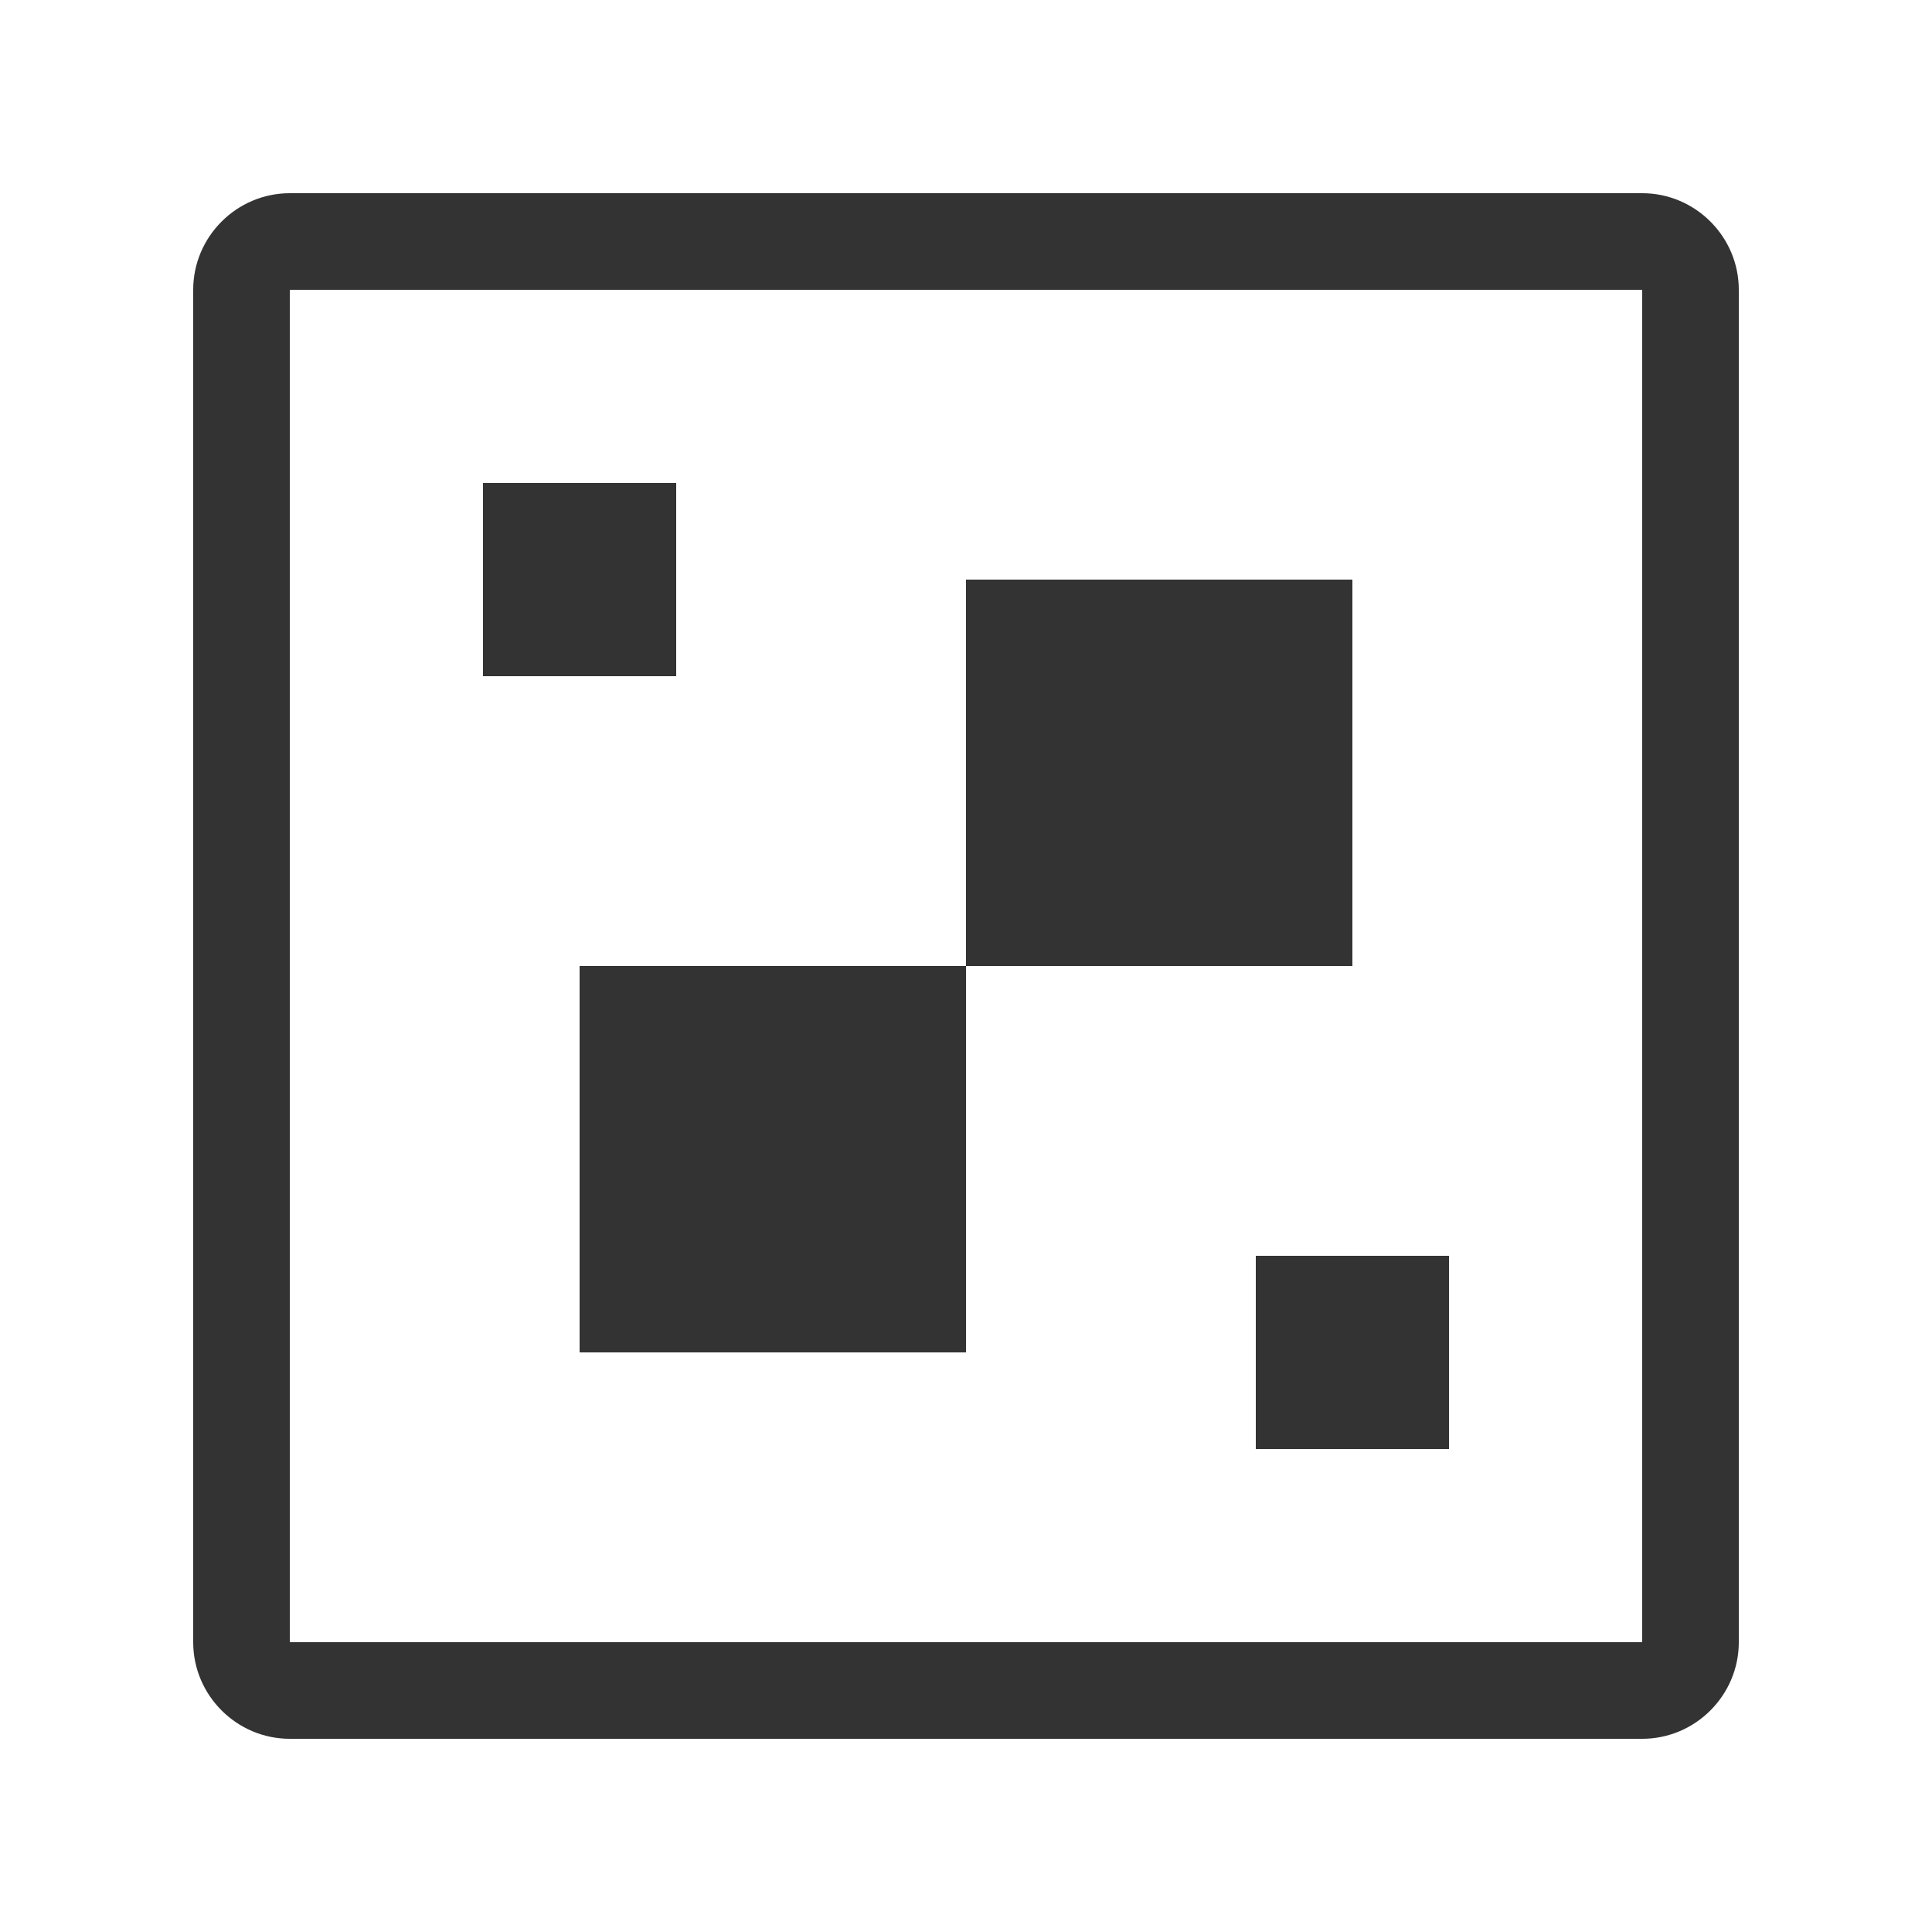 <?xml version="1.0" encoding="UTF-8"?>
<svg width="40px" height="40px" viewBox="0 0 40 40" version="1.1" xmlns="http://www.w3.org/2000/svg">
    <g stroke="none" stroke-width="1" fill="none" fill-rule="evenodd">
        <g transform="translate(4, 4)" fill="#333333" fill-rule="nonzero">
            <path d="M30,0 L2,0 C0.9,0 0,0.9 0,2 L0,30 C0,31.1 0.9,32 2,32 L30,32 C31.1,32 32,31.1 32,30 L32,2 C32,0.9 31.1,0 30,0 Z M30,30 L2,30 L2,2 L30,2 L30,30 Z"></path>
            <path d="M24,8 L16,8 L16,16 L8,16 L8,24 L16,24 L16,16 L24,16 L24,8 Z"></path>
            <path d="M6,6 L10,6 L10,10 L6,10 L6,6 Z"></path>
            <path d="M22,22 L26,22 L26,26 L22,26 L22,22 Z"></path>
        </g>
    </g>
</svg>
